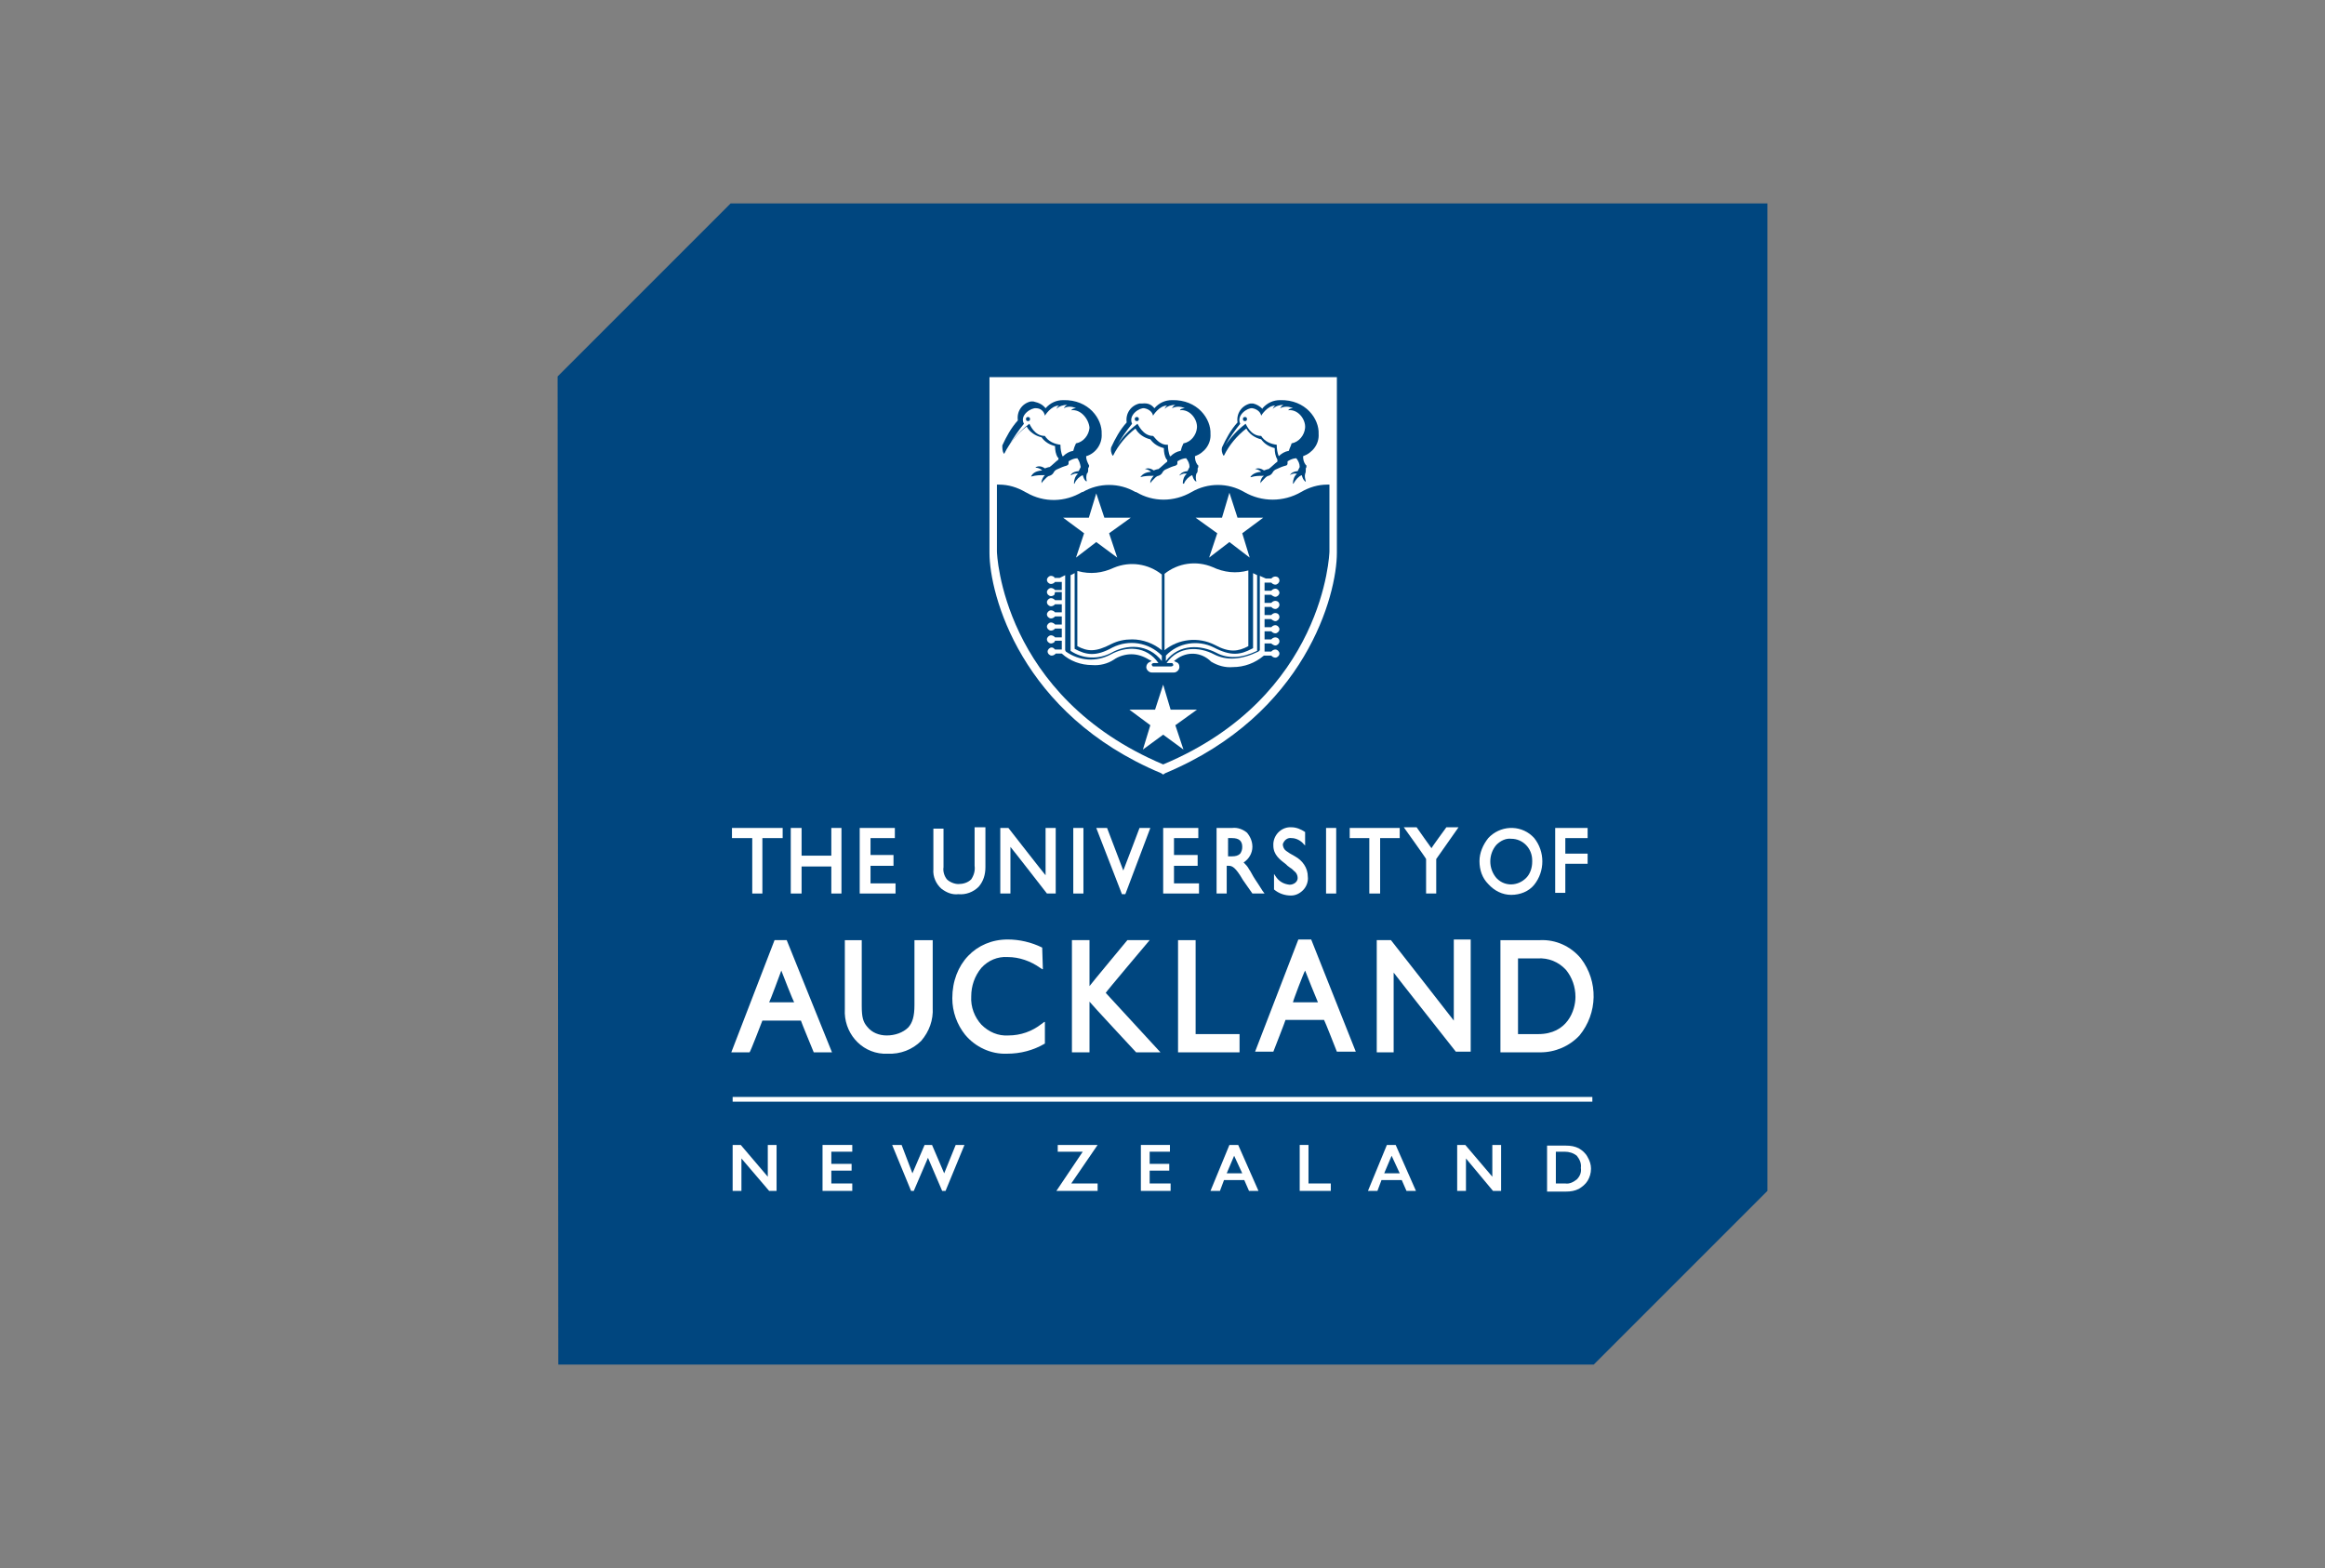 <?xml version="1.0" encoding="utf-8"?>
<!-- Generator: Adobe Illustrator 26.0.3, SVG Export Plug-In . SVG Version: 6.00 Build 0)  -->
<svg version="1.0" id="Layer_1" xmlns="http://www.w3.org/2000/svg" xmlns:xlink="http://www.w3.org/1999/xlink" x="0px" y="0px"
	 viewBox="0 0 344 232" style="enable-background:new 0 0 344 232;" xml:space="preserve">
<rect x="0" y="0" width="344" height="232" fill="#808080" stroke="none"/>
<style type="text/css">
	.st0{fill:#00467F;}
	.st1{fill:#FFFFFF;}
	.st2{fill:none;}
</style>
<polygon class="st0" points="82.5,55.7 108.1,30.1 261.5,30.1 261.5,176.2 235.8,201.9 82.6,201.9 "/>
<polygon class="st1" points="132.5,130.7 128.8,130.7 128.8,128.1 132.2,128.1 132.2,126.5 128.8,126.5 128.8,124 132.4,124 
	132.4,122.5 127.2,122.5 127.2,132.2 132.5,132.2 "/>
<polygon class="st1" points="177.3,124 177.3,122.5 172.1,122.5 172.1,132.2 177.4,132.2 177.4,130.7 173.7,130.7 173.7,128.1 
	177.2,128.1 177.2,126.5 173.7,126.5 173.7,124 "/>
<polygon class="st1" points="118.6,128.2 123,128.2 123,132.2 124.5,132.2 124.5,122.5 123,122.5 123,126.6 118.6,126.6 
	118.6,122.5 117,122.5 117,132.2 118.6,132.2 "/>
<path class="st1" d="M141.8,132.3c1.1,0.1,2.2-0.3,3-1.1c0.7-0.8,1-1.8,1-2.9v-5.9h-1.6v5.7c0.1,0.7-0.1,1.4-0.5,2
	c-0.5,0.5-1.2,0.7-1.9,0.7c-0.6,0-1.3-0.3-1.7-0.7c-0.4-0.5-0.6-1.2-0.5-1.8v-5.7h-1.5v6c-0.1,1.1,0.4,2.2,1.2,2.9
	C140.1,132.1,140.9,132.4,141.8,132.3z"/>
<path class="st1" d="M156.2,132.2v-9.7h-1.5v7c-0.2-0.2-5.5-7-5.5-7H148v9.7h1.5v-6.9c0.2,0.2,5.4,6.9,5.4,6.9H156.2z"/>
<path class="st1" d="M170.2,122.5h-1.6c0,0-2.3,6.1-2.4,6.3l-2.4-6.3h-1.6l3.8,9.8h0.5L170.2,122.5z"/>
<path class="st1" d="M185.3,132.2h1.8l-0.3-0.4c-0.5-0.8-0.7-1.1-1.1-1.7s-0.6-1.1-0.9-1.5c-0.2-0.4-0.5-0.7-0.8-1
	c0.8-0.5,1.3-1.4,1.3-2.3c0-0.8-0.3-1.5-0.8-2.1c-0.6-0.5-1.4-0.8-2.2-0.7h-2.3v9.7h1.5v-4.1h0.3c0.5,0,1,0.2,2.1,2.1L185.3,132.2z
	 M183.8,125.3c0,0.4-0.1,0.7-0.3,1c-0.3,0.3-0.7,0.4-1.2,0.4h-0.6V124h0.6C183.3,124,183.8,124.4,183.8,125.3L183.8,125.3z"/>
<path class="st1" d="M191.1,124c0.7,0,1.4,0.4,1.8,0.9l0.2,0.2l0,0.1v-2l0,0l0-0.1c-0.6-0.4-1.3-0.7-2-0.7c-1.4-0.1-2.6,1-2.7,2.4
	c0,0.1,0,0.2,0,0.3c0,1.4,1,2.1,1.9,2.8l0.2,0.2l0.4,0.3c0.2,0.1,0.4,0.3,0.6,0.5c0.3,0.2,0.5,0.6,0.5,1c0,0.6-0.6,1-1.2,1
	c0,0,0,0,0,0c-0.9-0.1-1.6-0.5-2.1-1.3l-0.2-0.3v-0.1v2.4l0,0c0.7,0.6,1.6,0.9,2.5,0.9c0.7,0,1.3-0.3,1.8-0.8c0.5-0.5,0.8-1.3,0.7-2
	c0-1.3-0.8-2.4-1.9-3l-0.7-0.4c-0.2-0.1-0.4-0.3-0.6-0.4c-0.3-0.2-0.5-0.6-0.5-1C190,124.3,190.5,123.9,191.1,124z"/>
<path class="st1" d="M211,132.2h1.5v-5.1l3.3-4.7H214c0,0-2.2,3-2.2,3.1c-0.1-0.1-2.2-3.1-2.2-3.1h-1.9c0,0,3.3,4.6,3.3,4.7
	S211,132.2,211,132.2z"/>
<rect x="158.8" y="122.5" class="st1" width="1.5" height="9.7"/>
<rect x="196.2" y="122.5" class="st1" width="1.5" height="9.7"/>
<polygon class="st1" points="111.3,132.2 112.8,132.2 112.8,124 115.8,124 115.8,122.5 108.3,122.5 108.3,124 111.3,124 "/>
<polygon class="st1" points="202.6,132.2 204.2,132.2 204.2,124 207.1,124 207.1,122.5 199.7,122.5 199.7,124 202.6,124 "/>
<polygon class="st1" points="231.6,127.8 234.9,127.8 234.9,126.3 231.6,126.3 231.6,124 234.9,124 234.9,122.5 230.1,122.5 
	230.1,132.1 231.6,132.1 "/>
<path class="st1" d="M223.6,132.4c1.3,0,2.6-0.5,3.4-1.5c1.6-2,1.6-4.9,0-6.9c-1.7-1.9-4.6-2-6.5-0.3c-0.1,0.1-0.2,0.2-0.3,0.3
	c-0.8,1-1.3,2.2-1.3,3.4c0,1.3,0.4,2.5,1.3,3.4C221.1,131.8,222.3,132.4,223.6,132.4z M221.4,125c0.6-0.6,1.4-1,2.2-0.9
	c1.7,0,3.1,1.4,3.1,3.2c0,0.1,0,0.1,0,0.2c0,0.9-0.3,1.8-0.9,2.4c-1.2,1.2-3.1,1.3-4.3,0.1c0,0-0.1-0.1-0.1-0.1
	C220.2,128.5,220.2,126.4,221.4,125z"/>
<path class="st1" d="M194,139h-1.9l-6.4,16.6h2.7c0,0,1.8-4.6,1.8-4.7h5.7c0.1,0.1,1.9,4.7,1.9,4.7h2.8L194,139z M191.3,148.3
	c0-0.2,1.6-4.4,1.8-4.7c0.1,0.3,1.8,4.5,1.9,4.7H191.3z"/>
<polygon class="st1" points="183.4,153 176.9,153 176.9,139.1 174.3,139.1 174.3,155.7 183.4,155.7 "/>
<path class="st1" d="M112.8,151h5.7c0,0.1,1.9,4.7,1.9,4.7h2.7l-6.7-16.6h-1.8l-6.4,16.6h2.7C111,155.7,112.8,151,112.8,151z
	 M115.6,143.6c0.1,0.3,1.8,4.6,1.9,4.7h-3.7C113.9,148.2,115.5,143.9,115.6,143.6L115.6,143.6z"/>
<path class="st1" d="M154.6,154.4v-3.2h-0.1l-0.4,0.3c-1.4,1.1-3.1,1.7-4.9,1.7c-1.5,0.1-2.9-0.5-4-1.6c-1-1.1-1.6-2.6-1.5-4.2
	c0-1.5,0.5-3,1.5-4.2c1-1.1,2.4-1.7,3.9-1.6c1.7,0,3.4,0.6,4.8,1.6l0.3,0.2h0.1l-0.1-3.2l0,0c-1.6-0.8-3.4-1.2-5.1-1.2
	c-4.7,0-8.2,3.6-8.2,8.7c0,2,0.7,3.9,1.9,5.4c1.5,1.8,3.8,2.9,6.2,2.8C151,155.9,152.9,155.4,154.6,154.4L154.6,154.4z"/>
<path class="st1" d="M163.6,146.9c0-0.1,6.5-7.8,6.5-7.8h-3.3c0,0-5.4,6.5-5.6,6.8v-6.8h-2.6v16.6h2.6v-7.5c0.2,0.3,6.9,7.5,6.9,7.5
	h3.6L163.6,146.9z"/>
<path class="st1" d="M233.9,141.8c-1.5-1.8-3.7-2.8-6-2.7H222v16.6h5.9c2.2,0,4.3-0.9,5.8-2.5C236.4,149.9,236.5,145.2,233.9,141.8
	L233.9,141.8z M227.6,153h-3v-11.2h2.9c1.6-0.1,3.1,0.5,4.2,1.7c0.9,1.1,1.4,2.5,1.4,4C233.1,149.5,231.9,153,227.6,153z"/>
<path class="st1" d="M131.3,155.9c1.9,0.1,3.7-0.6,5-1.9c1.2-1.4,1.8-3.1,1.7-4.9v-10h-2.7v9.6c0,1.7-0.3,2.6-0.9,3.3
	c-0.8,0.8-2,1.2-3.2,1.2c-1.1,0-2.2-0.4-2.9-1.3c-0.6-0.7-0.8-1.4-0.8-3.1v-9.7H125v10.2c-0.2,3.4,2.3,6.4,5.7,6.6
	C130.9,155.9,131.1,155.9,131.3,155.9L131.3,155.9z"/>
<path class="st1" d="M215.1,151c-0.2-0.3-9.3-11.9-9.3-11.9h-2.1v16.6h2.5v-11.8c0.2,0.3,9.2,11.7,9.2,11.7h2.2v-16.6h-2.5V151z"/>
<polygon class="st1" points="113.6,174.1 109.6,169.4 108.4,169.4 108.4,176.2 109.7,176.2 109.7,171.4 113.8,176.2 114.9,176.2 
	114.9,169.4 113.6,169.4 "/>
<polygon class="st1" points="123,173.2 126,173.2 126,172.2 123,172.2 123,170.4 126.1,170.4 126.1,169.4 121.7,169.4 121.7,176.2 
	126.1,176.2 126.1,175.1 123,175.1 "/>
<polygon class="st1" points="139.7,173.6 137.9,169.4 136.8,169.4 135,173.6 133.4,169.4 132,169.4 134.8,176.2 135.2,176.2 
	137.3,171.3 139.4,176.2 139.9,176.2 142.7,169.4 141.4,169.4 "/>
<polygon class="st1" points="162.4,169.4 156.5,169.4 156.5,170.4 160.2,170.4 156.3,176.2 162.4,176.2 162.4,175.1 158.5,175.1 "/>
<polygon class="st1" points="170.1,173.2 173,173.2 173,172.2 170.1,172.2 170.1,170.4 173.1,170.4 173.1,169.4 168.8,169.4 
	168.8,176.2 173.2,176.2 173.2,175.1 170.1,175.1 "/>
<path class="st1" d="M181.9,169.4l-2.8,6.8h1.4l0.6-1.6h3l0.7,1.6h1.4l-3-6.8H181.9z M181.5,173.6l1.1-2.6l1.2,2.6H181.5z"/>
<polygon class="st1" points="193.6,169.4 192.3,169.4 192.3,176.2 196.9,176.2 196.9,175.1 193.6,175.1 "/>
<path class="st1" d="M205.2,169.4l-2.8,6.8h1.4l0.6-1.6h3l0.7,1.6h1.4l-3-6.8H205.2z M204.8,173.6l1.1-2.6l1.2,2.6H204.8z"/>
<polygon class="st1" points="220.8,174.1 216.8,169.4 215.6,169.4 215.6,176.2 216.9,176.2 216.9,171.4 220.9,176.2 222.1,176.2 
	222.1,169.4 220.8,169.4 "/>
<path class="st1" d="M233.6,169.9c-0.6-0.3-1.2-0.4-1.9-0.4h-2.8v6.8h2.8c0.7,0,1.3-0.1,1.9-0.4c0.5-0.3,1-0.7,1.3-1.2
	c0.3-0.5,0.5-1.1,0.5-1.8c0-0.6-0.2-1.2-0.5-1.7C234.6,170.6,234.1,170.2,233.6,169.9z M233.3,174.5c-0.5,0.4-1.1,0.7-1.7,0.6h-1.4
	v-4.7h1.3c0.7,0,1.3,0.2,1.8,0.6c0.4,0.5,0.7,1.1,0.6,1.8C234,173.4,233.8,174,233.3,174.5z"/>
<rect x="108.4" y="162.3" class="st1" width="127.2" height="0.7"/>
<path class="st1" d="M146.4,55.8v26c0,6.1,4.6,23.9,25.4,32.6l0.3,0.2l0.3-0.2c20.8-8.7,25.4-26.4,25.4-32.6v-26H146.4z"/>
<path class="st0" d="M151.9,72.9L151.9,72.9l-0.2-0.1c-1.2-0.7-2.5-1.1-3.9-1.1h-0.3v9.9c0,0.2,0.7,21.4,24.6,31.5
	c23.9-10,24.6-31.3,24.6-31.5v-9.9h-0.3c-1.4,0-2.7,0.4-3.9,1.1c-2.6,1.5-5.8,1.5-8.4,0c-2.4-1.4-5.4-1.4-7.8,0l0,0
	c-2.6,1.5-5.7,1.5-8.2,0l-0.1,0c-2.4-1.4-5.4-1.4-7.8,0l-0.1,0l0,0C157.6,74.3,154.5,74.4,151.9,72.9z"/>
<path class="st0" d="M154.7,60.4c0.7-0.8,1.6-1.2,2.6-1.2c3.8-0.1,5.8,2.8,5.7,5c0.1,1.5-0.9,2.9-2.3,3.3c0,0.5,0.2,0.9,0.4,1.3
	c0,0,0.1,0.1,0,0.3c-0.1,0.2-0.1,0.2-0.1,0.2c0,0.1,0,0.1,0,0.2c0,0.2,0,0.4-0.2,0.6c-0.1,0.4-0.1,0.7,0,1.1c0,0,0,0-0.1,0
	c-0.3-0.2-0.4-0.6-0.5-0.9c-0.5,0.2-1,0.7-1.2,1.2c0,0.1-0.1,0.1-0.1,0c0-0.5,0.2-1.1,0.6-1.4c-0.3-0.1-0.7,0-1,0.2c0,0-0.1,0-0.1,0
	c0.1-0.1,0.2-0.5,1.2-0.6c0,0,0.2-0.4,0.3-0.6c-0.1-0.5-0.2-0.9-0.5-1.3c-0.4,0-0.9,0.2-1.2,0.4c-0.1,0-0.1,0.1-0.1,0.2v0.2
	c0,0,0,0.2-0.3,0.3c-0.4,0.1-0.9,0.3-1.3,0.5c-0.3,0.1-0.5,0.3-0.6,0.5c-0.1,0.2-0.3,0.4-0.6,0.5c-0.1,0-0.3,0.1-0.4,0.2l-0.3,0.3
	c-0.2,0.2-0.4,0.4-0.5,0.6c0,0.1,0,0.1,0,0v-0.3c0.1-0.3,0.2-0.6,0.5-0.9c-0.1,0-0.1,0-0.1,0c-0.6,0-1.2,0-1.9,0.2c0,0-0.1,0,0-0.1
	c0.1-0.1,0.3-0.7,1.6-0.8c-0.2-0.2-0.6-0.4-0.9-0.4c-0.1,0-0.1-0.1,0-0.1c0.4-0.2,0.9-0.1,1.3,0.2c0,0,0.5-0.2,0.7-0.2
	c0.3-0.2,1-0.9,1.3-1.1v-0.3h-0.1c-0.3-0.5-0.4-1.1-0.4-1.7c-0.8-0.2-1.5-0.6-2-1.3c-0.9-0.2-1.8-0.8-2.2-1.6
	c-1.4,1.1-2.5,2.4-3.3,4c0,0,0,0-0.1,0c-0.2-0.4-0.2-0.8-0.2-1.2c0.6-1.3,1.3-2.6,2.3-3.7c-0.2-1.3,0.6-2.5,1.9-2.8
	c0.1,0,0.3,0,0.4,0C153.8,59.6,154.3,59.9,154.7,60.4L154.7,60.4z"/>
<path class="st1" d="M158.5,60.7L158.5,60.7c0.1-0.2,0.4-0.3,0.7-0.3c-0.6-0.3-1.3-0.3-1.8,0l0,0c0.1-0.2,0.3-0.4,0.5-0.5
	c-0.6,0-1.2,0.2-1.6,0.6l0,0c0.1-0.2,0.2-0.4,0.4-0.5c-1.2,0-2.1,1.5-2.1,1.5c-0.1-0.6-0.6-1.1-1.3-1.1c-0.7-0.1-2.5,1-1.8,2.3
	c-0.8,1-1.6,2.1-2.2,3.2l0,0c0.8-1.2,1.8-2.3,3-3.2c0.1,0.1,0.7,1.8,2.3,1.8c0.5,0.8,1.4,1.2,2.3,1.3c0,0.6,0.1,1.2,0.3,1.7h0.1l0,0
	c0.4-0.4,0.9-0.7,1.5-0.8c0.1-0.4,0.2-0.7,0.4-1.1c1.1-0.2,1.9-1.2,2-2.3C161.1,62,159.9,60.5,158.5,60.7z M152.1,62.3
	c-0.2,0-0.3-0.1-0.3-0.3c0-0.2,0.1-0.3,0.3-0.3c0.2,0,0.3,0.1,0.3,0.3c0,0,0,0,0,0C152.4,62.2,152.3,62.3,152.1,62.3z"/>
<path class="st0" d="M170.8,60.4c0.7-0.8,1.6-1.2,2.6-1.2c3.8-0.1,5.8,2.8,5.7,5c0.1,1.5-0.9,2.8-2.3,3.3c0,0.5,0.1,0.9,0.4,1.3
	c0.1,0,0.1,0.1,0.1,0.3c-0.1,0.2-0.1,0.2-0.1,0.2c0,0.1,0,0.1,0,0.2c0,0.2,0,0.4-0.2,0.6c-0.1,0.4-0.1,0.7,0,1.1c0,0.1,0,0.1-0.1,0
	c-0.3-0.2-0.4-0.6-0.5-0.9c-0.5,0.2-1,0.7-1.2,1.2c0,0.1-0.1,0.1-0.2,0c0-0.5,0.2-1.1,0.6-1.4c-0.3-0.1-0.7,0-1,0.2
	c0,0-0.1,0.1-0.1,0c0.1,0,0.2-0.5,1.2-0.6c0,0,0.2-0.4,0.3-0.6c0-0.5-0.2-0.9-0.5-1.3c-0.4,0-0.9,0.2-1.2,0.4
	c-0.1,0-0.1,0.1-0.1,0.2v0.2c0,0,0,0.2-0.3,0.3c-0.4,0.1-0.9,0.3-1.3,0.5c-0.3,0.1-0.5,0.3-0.6,0.5c-0.1,0.2-0.3,0.4-0.6,0.5
	c-0.1,0-0.3,0.1-0.4,0.2l-0.3,0.3c-0.2,0.2-0.4,0.4-0.5,0.6c0,0.1,0,0.1,0,0v-0.3c0.1-0.3,0.3-0.6,0.5-0.8c-0.1,0-0.1,0-0.1,0
	c-0.6,0-1.2,0-1.9,0.2c0,0-0.1,0,0,0s0.3-0.7,1.6-0.8c-0.2-0.2-0.6-0.4-0.9-0.4c-0.1,0,0,0,0,0c0.4-0.2,0.9-0.1,1.3,0.2
	c0,0,0.5-0.2,0.7-0.2c0.3-0.2,1-0.9,1.3-1.1v-0.3h-0.1c-0.3-0.5-0.4-1.1-0.4-1.7c-0.8-0.2-1.5-0.6-2-1.3c-0.9-0.2-1.8-0.8-2.2-1.6
	c-1.4,1.1-2.5,2.4-3.3,4c0,0,0,0-0.1,0c-0.2-0.4-0.3-0.8-0.2-1.2c0.6-1.3,1.3-2.6,2.3-3.7c-0.2-1.3,0.6-2.5,1.9-2.8
	c0.1,0,0.3,0,0.4,0C169.9,59.6,170.4,59.9,170.8,60.4z"/>
<path class="st1" d="M174.6,60.7L174.6,60.7c0-0.2,0.4-0.3,0.7-0.3c-0.6-0.3-1.3-0.3-1.9,0l0,0c0.1-0.2,0.3-0.4,0.5-0.5
	c-0.6,0-1.2,0.2-1.6,0.6l0,0c0.1-0.2,0.2-0.4,0.4-0.5c-1.2,0-2.1,1.5-2.1,1.5c-0.1-0.6-0.7-1-1.3-1.1c-0.7-0.1-2.4,1-1.8,2.3
	c-0.8,1-1.6,2.1-2.2,3.2l0,0c0.8-1.3,1.8-2.3,3-3.2c0.1,0.1,0.8,1.8,2.3,1.8c0.2,0.1,0.9,1.4,2.2,1.3c0,0.6,0.1,1.2,0.3,1.7h0.1l0,0
	c0.4-0.4,0.9-0.7,1.5-0.8c0.1-0.4,0.2-0.7,0.4-1.1c1.1-0.2,1.9-1.2,2-2.3C177.2,62,176,60.5,174.6,60.7z M168.2,62.3
	c-0.2,0-0.3-0.1-0.3-0.3c0-0.2,0.1-0.3,0.3-0.3c0.2,0,0.3,0.1,0.3,0.3c0,0,0,0,0,0C168.5,62.2,168.4,62.3,168.2,62.3z"/>
<path class="st0" d="M186.8,60.4c0.7-0.8,1.6-1.2,2.6-1.2c3.8-0.1,5.8,2.8,5.7,5c0.1,1.5-0.9,2.8-2.3,3.3c0,0.5,0.1,0.9,0.4,1.3
	c0.1,0,0.1,0.1,0.1,0.3c-0.1,0.2-0.1,0.2-0.1,0.2c0,0.1,0,0.1,0,0.2c0,0.2,0,0.4-0.1,0.6c-0.1,0.4,0,0.7,0.1,1.1
	c0,0.1-0.1,0.1-0.1,0c-0.3-0.2-0.4-0.6-0.5-0.9c-0.5,0.2-0.9,0.7-1.2,1.2c0,0.1-0.1,0.1-0.1,0c0-0.5,0.2-1.1,0.6-1.4
	c-0.4-0.1-0.7,0-1.1,0.2c0,0-0.1,0.1,0,0c0.1,0,0.2-0.5,1.2-0.6c0,0,0.2-0.4,0.3-0.6c0-0.5-0.2-0.9-0.5-1.3c-0.4,0-0.9,0.2-1.2,0.4
	c-0.1,0-0.1,0.1-0.1,0.2v0.2c0,0.1-0.1,0.3-0.3,0.3c-0.4,0.1-0.9,0.3-1.3,0.5c-0.3,0.1-0.5,0.3-0.6,0.5c-0.1,0.2-0.3,0.4-0.6,0.5
	c-0.1,0-0.3,0.1-0.4,0.2l-0.3,0.3c-0.2,0.2-0.4,0.4-0.5,0.6c0,0.1,0,0.1,0,0v-0.3c0.1-0.3,0.2-0.6,0.5-0.8c0,0,0,0-0.1,0
	c-0.6,0-1.2,0-1.8,0.2c-0.1,0-0.1,0-0.1,0c0,0,0.3-0.7,1.6-0.8c-0.2-0.2-0.6-0.4-0.9-0.4c-0.1,0-0.1,0,0,0c0.4-0.2,0.9-0.1,1.3,0.2
	c0.1,0,0.5-0.2,0.7-0.2c0.3-0.2,1-0.9,1.3-1.1v-0.3l0,0c-0.3-0.5-0.4-1.1-0.4-1.7c-0.8-0.2-1.5-0.6-2-1.3c-0.9-0.2-1.8-0.8-2.2-1.6
	c-1.4,1.1-2.5,2.4-3.3,4c0,0,0,0-0.1,0c-0.2-0.4-0.3-0.8-0.2-1.2c0.6-1.3,1.3-2.6,2.3-3.7c-0.2-1.3,0.6-2.5,1.9-2.8
	c0.1,0,0.3,0,0.4,0c0.5,0.1,1,0.4,1.4,0.8L186.8,60.4z"/>
<path class="st1" d="M190.6,60.7L190.6,60.7c0.1-0.2,0.4-0.3,0.7-0.3c-0.6-0.3-1.3-0.3-1.9,0l0,0c0.1-0.2,0.3-0.4,0.5-0.5
	c-0.6,0-1.2,0.2-1.6,0.6l0,0c0.1-0.2,0.2-0.4,0.4-0.5c-1.2,0-2.1,1.5-2.1,1.5c-0.1-0.6-0.7-1-1.3-1.1c-0.7-0.1-2.4,1-1.8,2.3
	c-0.8,1-1.6,2.1-2.2,3.2l0,0c0.8-1.2,1.8-2.3,3-3.2c0.1,0.1,0.7,1.8,2.3,1.8c0.5,0.8,1.4,1.2,2.3,1.3c0,0.6,0.1,1.2,0.3,1.7l0,0l0,0
	c0.4-0.4,0.9-0.7,1.5-0.8c0.1-0.4,0.3-0.7,0.4-1.1c1.1-0.2,1.9-1.2,2-2.3C193.2,62,192,60.5,190.6,60.7z M184.2,62.3
	c-0.2,0-0.3-0.1-0.3-0.3s0.1-0.3,0.3-0.3c0.2,0,0.3,0.1,0.3,0.3c0,0,0,0,0,0C184.5,62.2,184.4,62.3,184.2,62.3
	C184.2,62.3,184.2,62.3,184.2,62.3z"/>
<path class="st1" d="M174.1,97.5l-0.4,0.3l0.4,0.2c0.3,0.1,0.4,0.4,0.4,0.7c0,0.4-0.4,0.8-0.8,0.8h-3.3c-0.4,0-0.8-0.4-0.8-0.8
	c0-0.3,0.2-0.6,0.4-0.7l0.4-0.2l-0.4-0.2c-0.8-0.5-1.7-0.8-2.6-0.8c-0.9,0-1.9,0.3-2.6,0.8c-0.9,0.6-2.1,0.9-3.2,0.8
	c-1.7,0-3.3-0.6-4.5-1.7l0,0h-0.9l-0.1,0.1c-0.1,0.1-0.3,0.2-0.5,0.2c-0.3,0-0.6-0.3-0.6-0.6c0-0.3,0.3-0.6,0.6-0.6c0,0,0,0,0,0
	c0.2,0,0.3,0.1,0.4,0.2l0.1,0.1h1v-1.3h-1L156,95c-0.1,0.1-0.3,0.2-0.5,0.2c-0.3,0-0.6-0.3-0.6-0.6c0-0.3,0.3-0.6,0.6-0.6
	c0,0,0,0,0,0c0.2,0,0.4,0.1,0.5,0.2l0.1,0.1h1v-1.3h-1l-0.1,0.1c-0.1,0.1-0.3,0.2-0.5,0.2c-0.3,0-0.6-0.3-0.6-0.6
	c0-0.3,0.3-0.6,0.6-0.6c0,0,0,0,0,0c0.2,0,0.4,0.1,0.5,0.2l0.1,0.1h1v-1.2h-1l-0.1,0.1c-0.1,0.1-0.3,0.2-0.5,0.2
	c-0.3,0-0.6-0.3-0.6-0.6c0-0.3,0.3-0.6,0.6-0.6c0,0,0,0,0,0c0.2,0,0.4,0.1,0.5,0.2l0.1,0.1h1v-1.2h-1l-0.1,0.1
	c-0.1,0.1-0.3,0.2-0.5,0.2c-0.3,0-0.6-0.3-0.6-0.6c0-0.3,0.3-0.6,0.6-0.6c0,0,0,0,0,0c0.2,0,0.4,0.1,0.5,0.2l0.1,0.1h1v-1.2h-1
	L156,88c-0.1,0.1-0.3,0.2-0.5,0.2c-0.3,0-0.6-0.3-0.6-0.6c0-0.3,0.3-0.6,0.6-0.6c0,0,0,0,0,0c0.2,0,0.4,0.1,0.5,0.2l0.1,0.1h1v-1.2
	h-1l-0.1,0.1c-0.1,0.1-0.3,0.2-0.5,0.2c-0.3,0-0.6-0.3-0.6-0.6c0-0.3,0.3-0.6,0.6-0.6c0,0,0,0,0,0c0.2,0,0.4,0.1,0.5,0.2v0.1h0.8
	l0.8-0.4v11.1l0.1,0.2c2,1.4,4.5,1.6,6.7,0.4c2.2-1.2,5.2-1.3,7,1.3h-0.7c-0.1,0-0.3,0.1-0.3,0.2c0,0,0,0,0,0c0,0.1,0.1,0.3,0.2,0.3
	c0,0,0,0,0,0h2.7c0.1,0,0.3-0.1,0.3-0.2c0,0,0,0,0,0c0-0.1-0.1-0.3-0.2-0.3c0,0,0,0,0,0h-0.8c1.8-2.6,4.9-2.4,7-1.3
	c1.9,1,4.1,0.8,6.6-0.4l0.2-0.2V85.2l0.9,0.4h0.8l0.1-0.1c0.1-0.1,0.3-0.2,0.5-0.2c0.3,0,0.6,0.2,0.6,0.6c0,0.3-0.3,0.6-0.6,0.6
	c0,0,0,0,0,0c-0.2,0-0.4-0.1-0.5-0.2l-0.1-0.1h-1v1.2h1l0.1-0.1c0.1-0.1,0.3-0.2,0.5-0.2c0.3,0,0.6,0.3,0.6,0.6
	c0,0.3-0.3,0.6-0.6,0.6c0,0,0,0,0,0c-0.2,0-0.3-0.1-0.5-0.2l-0.1-0.1h-1v1.2h1l0.1-0.1c0.1-0.1,0.3-0.2,0.5-0.2
	c0.3,0,0.6,0.2,0.6,0.6c0,0.3-0.3,0.6-0.6,0.6c0,0,0,0,0,0c-0.2,0-0.4-0.1-0.5-0.2l-0.1-0.1h-1v1.2h1l0.1-0.1
	c0.1-0.1,0.3-0.2,0.5-0.2c0.3,0,0.6,0.2,0.6,0.6c0,0.3-0.3,0.6-0.6,0.6c0,0,0,0,0,0c-0.2,0-0.3-0.1-0.5-0.2l-0.1-0.1h-1v1.2h1
	l0.1-0.1c0.1-0.1,0.3-0.2,0.5-0.2c0.3,0,0.6,0.3,0.6,0.6c0,0.3-0.3,0.6-0.6,0.6c0,0,0,0,0,0c-0.2,0-0.4-0.1-0.5-0.2l-0.1-0.1h-1v1.2
	h1l0.1-0.1c0.1-0.1,0.3-0.2,0.5-0.2c0.3,0,0.6,0.2,0.6,0.6c0,0.3-0.3,0.6-0.6,0.6c0,0,0,0,0,0c-0.2,0-0.3-0.1-0.5-0.2l-0.1-0.1h-1
	v1.2h1l0.1-0.1c0.1-0.1,0.3-0.2,0.5-0.2c0.3,0,0.6,0.3,0.6,0.6c0,0.3-0.3,0.6-0.6,0.6c0,0,0,0,0,0c-0.2,0-0.4-0.1-0.5-0.2l-0.1-0.1
	h-0.8H187c-1.3,1.1-2.9,1.7-4.6,1.7c-1.1,0.1-2.2-0.2-3.2-0.8C177.7,96.4,175.6,96.4,174.1,97.5z"/>
<path class="st1" d="M159,96c1.7,0.9,3.1,1.2,5.6-0.2c2.4-1.2,5.3-0.8,7.3,1.2v0.8c-2-2.6-5.2-2.5-7.5-1.2c-1.9,1-4.2,0.9-6-0.3
	V85.1l0.6-0.3L159,96L159,96z"/>
<path class="st1" d="M159.4,95.6V84.5h0.1c1.8,0.5,3.6,0.3,5.3-0.5c2.4-1,5.1-0.6,7.1,1v11.2c-1.2-1-2.8-1.6-4.4-1.6
	c-1.1,0-2.1,0.2-3.1,0.7C162.1,96.5,160.9,96.4,159.4,95.6z"/>
<path class="st1" d="M179.6,95.8c2.5,1.3,3.9,1.1,5.6,0.2l0.2-0.1V84.8l0.6,0.3v11.2c-2.3,1.1-4.3,1.2-6,0.3
	c-2.3-1.2-5.5-1.4-7.5,1.2v-0.8C174.3,95.1,177.2,94.6,179.6,95.8z"/>
<path class="st1" d="M172.3,96.2V84.9c2-1.6,4.7-2,7.1-1c1.7,0.8,3.5,1,5.3,0.5l0,0v11.2c-1.5,0.8-2.8,1-5-0.2
	C177.3,94.2,174.4,94.5,172.3,96.2z"/>
<polygon class="st1" points="184.9,82.5 181.9,80.2 178.9,82.5 180.1,78.9 176.9,76.6 180.8,76.6 181.9,72.9 183.1,76.6 186.9,76.6 
	183.8,78.9 "/>
<polygon class="st1" points="165.3,82.5 162.2,80.2 159.2,82.5 160.4,78.9 157.3,76.6 161.1,76.6 162.2,73 163.4,76.6 167.3,76.6 
	164.1,78.9 "/>
<polygon class="st1" points="169.1,110.9 170.2,107.3 167.1,105 170.9,105 172.1,101.3 173.2,105 177.1,105 173.9,107.3 
	175.1,110.9 172.1,108.7 "/>
<rect x="72" y="16" class="st2" width="200" height="200"/>
</svg>
